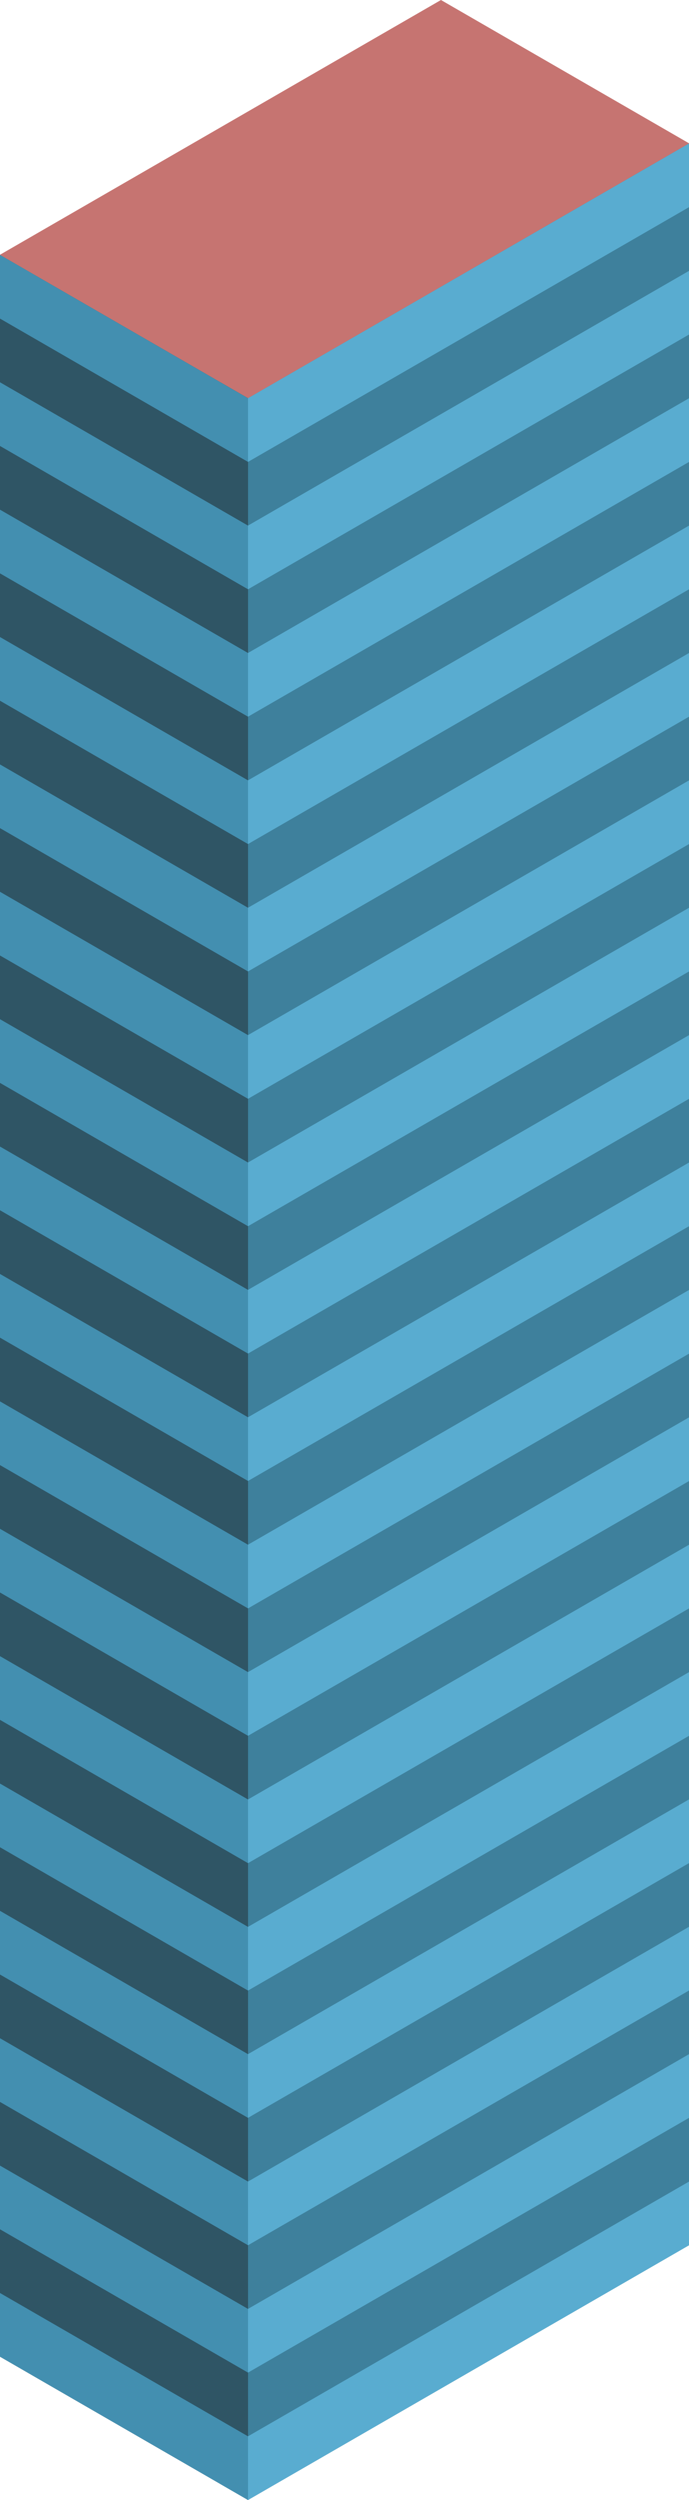 <svg id="Layer_1" data-name="Layer 1" xmlns="http://www.w3.org/2000/svg" viewBox="0 0 250 906.51">
  <defs>
    <style>
      .top-dark {
        fill: #c67471;
      }

      .curtain-R-prim-dark {
        fill: #3e809c;
      }

      .curtain-L-prim-dark {
        fill: #2f5565;
      }

      .curtain-R-prim-light {
        fill: #59acd0;
      }

      .curtain-L-prim-light {
        fill: #438fb0;
      }
    </style>
  </defs>
  <title>Artboard 29</title>
  <g id="root">
    <path id="anchor_0_144.394_250" class="top-dark" d="M0,103.979V92.376L160,0l90,51.961v11.604L90,155.941Z"/>
    <path id="Path" class="curtain-R-prim-dark" d="M250,52.018V814.12L90,906.496l-10-5.773V138.62l10,5.774Z"/>
    <path id="Path-2" data-name="Path" class="curtain-L-prim-dark" d="M0,92.432V854.535l90,51.961V144.394Z"/>
    <path id="Path-3" data-name="Path" class="curtain-R-prim-light" d="M250,98.213,90,190.575v23.094L250,121.307Z"/>
    <path id="Path-4" data-name="Path" class="curtain-L-prim-light" d="M0,138.613l90,51.976v23.094L0,161.707Z"/>
    <path id="Path-5" data-name="Path" class="curtain-R-prim-light" d="M250,282.965,90,375.327v23.094l160-92.362Z"/>
    <path id="Path-6" data-name="Path" class="curtain-L-prim-light" d="M0,323.365l90,51.976v23.094L0,346.459Z"/>
    <path id="Path-7" data-name="Path" class="curtain-R-prim-light" d="M250,467.745,90,560.107V583.201l160-92.362Z"/>
    <path id="Path-8" data-name="Path" class="curtain-L-prim-light" d="M0,508.145l90,51.976v23.094L0,531.24Z"/>
    <path id="Path-9" data-name="Path" class="curtain-R-prim-light" d="M250,652.469,90,744.831V767.925l160-92.362Z"/>
    <path id="Path-10" data-name="Path" class="curtain-L-prim-light" d="M0,692.869l90,51.976v23.094L0,715.963Z"/>
    <path id="Path-11" data-name="Path" class="curtain-R-prim-light" d="M250,190.589,90,282.951v23.094l160-92.362Z"/>
    <path id="Path-12" data-name="Path" class="curtain-L-prim-light" d="M0,230.989l90,51.976v23.094L0,254.083Z"/>
    <path id="Path-13" data-name="Path" class="curtain-R-prim-light" d="M250,375.341,90,467.703v23.094l160-92.362Z"/>
    <path id="Path-14" data-name="Path" class="curtain-L-prim-light" d="M0,415.741,90,467.717v23.094L0,438.835Z"/>
    <path id="Path-15" data-name="Path" class="curtain-R-prim-light" d="M250,560.121,90,652.483v23.094l160-92.362Z"/>
    <path id="Path-16" data-name="Path" class="curtain-L-prim-light" d="M0,600.522l90,51.975v23.094L0,623.616Z"/>
    <path id="Path-17" data-name="Path" class="curtain-R-prim-light" d="M250,744.845,90,837.207v23.094l160-92.362Z"/>
    <path id="Path-18" data-name="Path" class="curtain-L-prim-light" d="M0,785.245l90,51.976v23.094L0,808.339Z"/>
    <path id="Path-19" data-name="Path" class="curtain-R-prim-light" d="M250,52.025,90,144.387v23.094L250,75.119Z"/>
    <path id="Path-20" data-name="Path" class="curtain-L-prim-light" d="M0,92.425l90,51.976v23.094L0,115.519Z"/>
    <path id="Path-21" data-name="Path" class="curtain-R-prim-light" d="M250,144.408,90,236.77v23.094l160-92.362Z"/>
    <path id="Path-22" data-name="Path" class="curtain-L-prim-light" d="M0,184.808l90,51.976v23.094L0,207.902Z"/>
    <path id="Path-23" data-name="Path" class="curtain-R-prim-light" d="M250,329.16,90,421.522v23.094L250,352.254Z"/>
    <path id="Path-24" data-name="Path" class="curtain-L-prim-light" d="M0,369.56,90,421.536V444.63L0,392.654Z"/>
    <path id="Path-25" data-name="Path" class="curtain-R-prim-light" d="M250,513.94,90,606.302v23.094l160-92.362Z"/>
    <path id="Path-26" data-name="Path" class="curtain-L-prim-light" d="M0,554.341,90,606.316V629.41L0,577.435Z"/>
    <path id="Path-27" data-name="Path" class="curtain-R-prim-light" d="M250,698.664,90,791.026V814.12l160-92.362Z"/>
    <path id="Path-28" data-name="Path" class="curtain-L-prim-light" d="M0,739.064,90,791.04v23.094L0,762.158Z"/>
    <path id="Path-29" data-name="Path" class="curtain-R-prim-light" d="M250,236.784,90,329.146V352.24l160-92.362Z"/>
    <path id="Path-30" data-name="Path" class="curtain-L-prim-light" d="M0,277.184,90,329.16v23.094L0,300.278Z"/>
    <path id="Path-31" data-name="Path" class="curtain-R-prim-light" d="M250,421.536,90,513.898v23.094L250,444.63Z"/>
    <path id="Path-32" data-name="Path" class="curtain-L-prim-light" d="M0,461.936l90,51.976v23.094L0,485.03Z"/>
    <path id="Path-33" data-name="Path" class="curtain-R-prim-light" d="M250,606.316,90,698.678v23.094L250,629.41Z"/>
    <path id="Path-34" data-name="Path" class="curtain-L-prim-light" d="M0,646.717l90,51.975v23.094L0,669.811Z"/>
    <path id="Path-35" data-name="Path" class="curtain-R-prim-light" d="M250,791.04,90,883.402v23.094l160-92.362Z"/>
    <path id="Path-36" data-name="Path" class="curtain-L-prim-light" d="M0,831.44l90,51.976V906.51L0,854.535Z"/>
  </g>
</svg>

